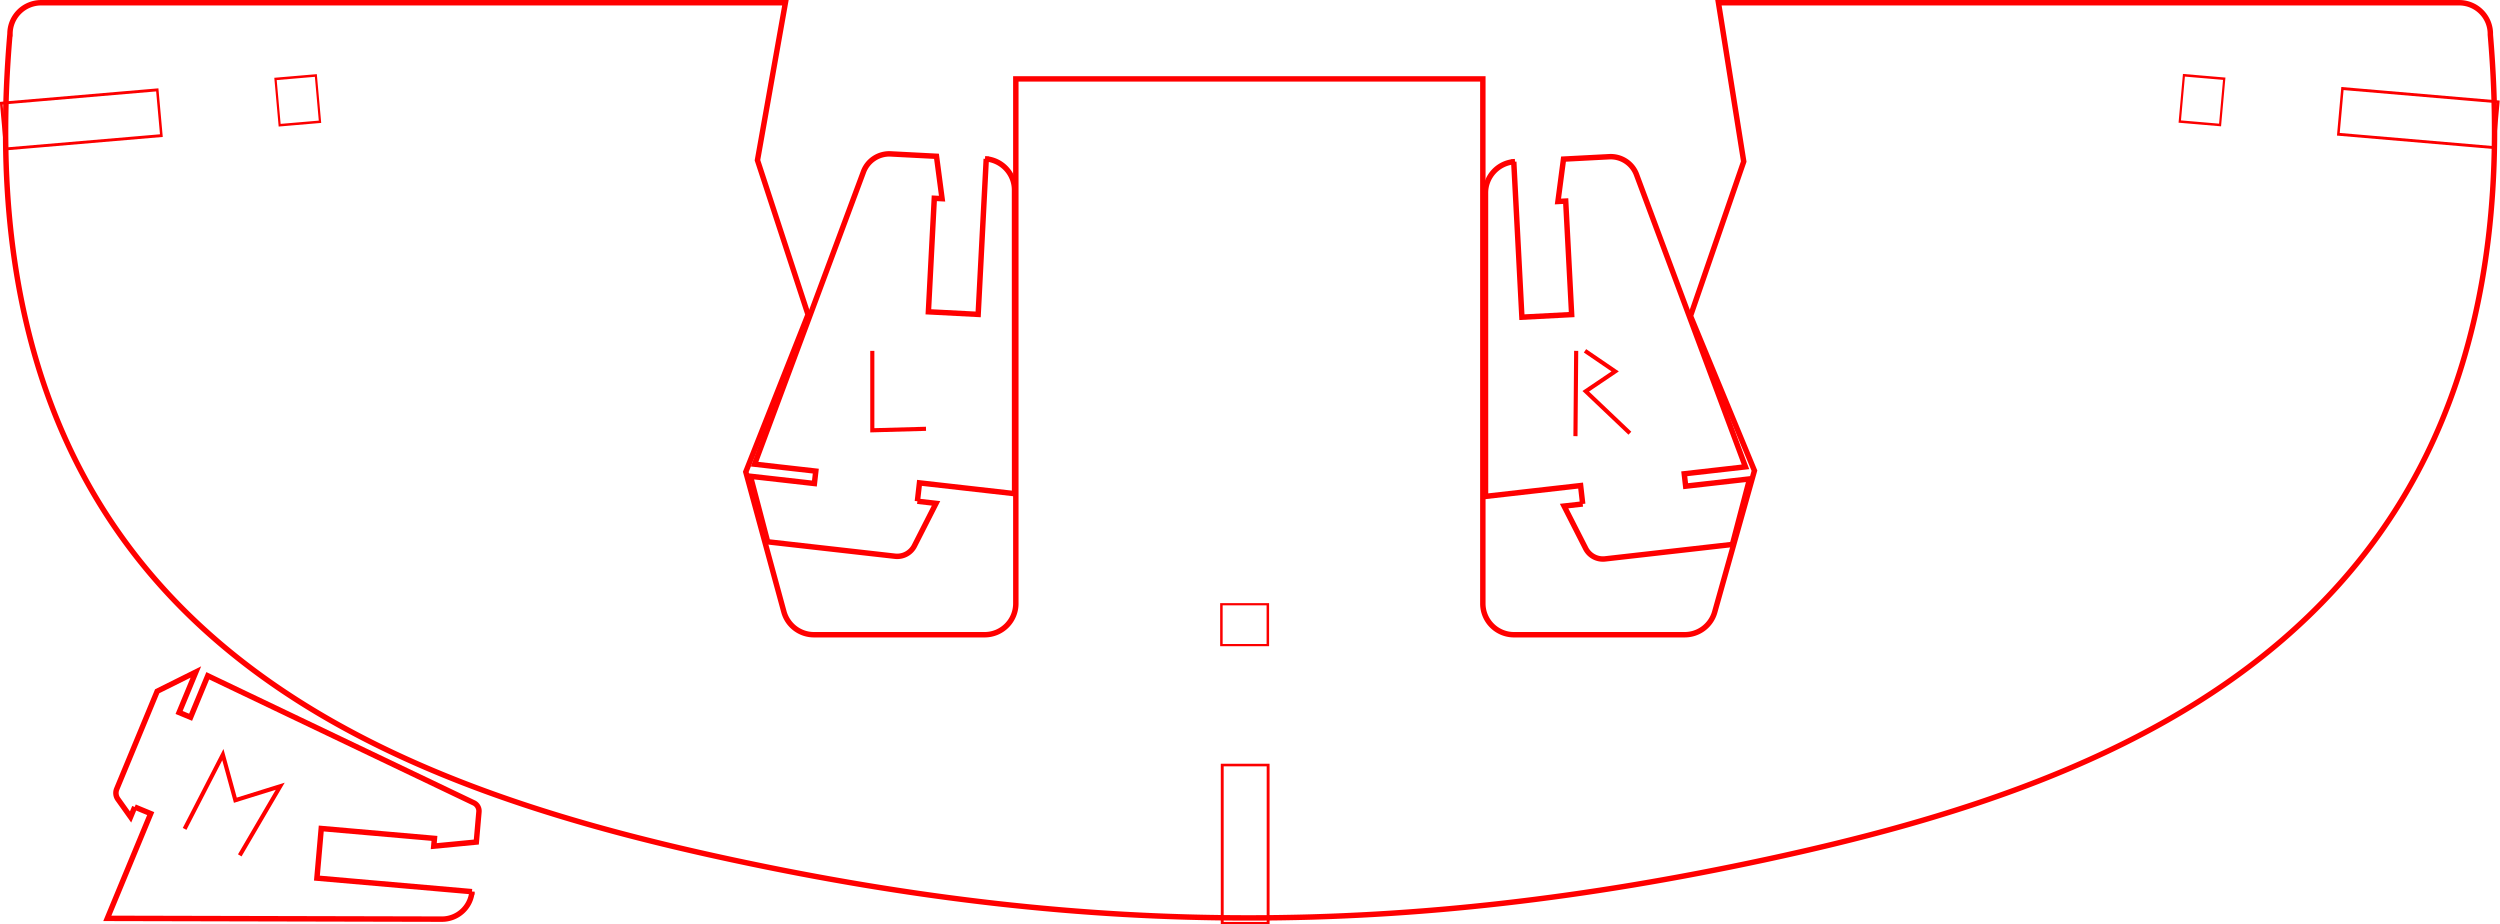 <?xml version="1.0" encoding="UTF-8" standalone="no"?>
<svg
   xmlns:dc="http://purl.org/dc/elements/1.1/"
   xmlns:cc="http://creativecommons.org/ns#"
   xmlns:rdf="http://www.w3.org/1999/02/22-rdf-syntax-ns#"
   xmlns:svg="http://www.w3.org/2000/svg"
   xmlns="http://www.w3.org/2000/svg"
   xmlns:sodipodi="http://sodipodi.sourceforge.net/DTD/sodipodi-0.dtd"
   xmlns:inkscape="http://www.inkscape.org/namespaces/inkscape"
   inkscape:version="1.0beta1 (fe3e306, 2019-09-17)"
   sodipodi:docname="visor_clipon_compete_v3.svg"
   id="svg873"
   version="1.1"
   viewBox="0 0 160.594 59.361"
   height="59.361mm"
   width="160.594mm">
  <defs
     id="defs877" />
  <sodipodi:namedview
     fit-margin-bottom="0"
     fit-margin-right="0"
     fit-margin-left="0"
     fit-margin-top="0"
     inkscape:current-layer="svg873"
     inkscape:window-maximized="0"
     inkscape:window-y="0"
     inkscape:window-x="208"
     inkscape:cy="135.43242"
     inkscape:cx="115.28933"
     inkscape:zoom="5.6"
     showgrid="false"
     id="namedview875"
     inkscape:window-height="1041"
     inkscape:window-width="2214"
     inkscape:pageshadow="2"
     inkscape:pageopacity="0"
     guidetolerance="10"
     gridtolerance="10"
     objecttolerance="10"
     borderopacity="1"
     inkscape:document-rotation="0"
     bordercolor="#666666"
     pagecolor="#ffffff" />
  <g
     id="g4557">
    <g
       transform="matrix(0.996,0.087,0.087,-0.996,114.059,22.351)"
       id="Sketch002"
       style="stroke:#ff0000;stroke-opacity:1">
      <path
         style="fill:none;fill-rule:evenodd;stroke-width:0.35;stroke-miterlimit:4;stroke-dasharray:none;stroke:#ff0000;stroke-opacity:1"
         stroke-width="0.35 px"
         stroke="#000000"
         d="m -102.461,-38.556 1.061,-0.334 -2.191,-6.948 21.421,1.821 a 1.934,1.934 0 0 1 1.77,1.927 l -2.2e-5,-5.9e-4 h -10 v 3.2 h 7.3 v -0.5 l 2.7,0.5 v 1.948 A 0.582,0.582 0 0 1 -80.778,-36.397 l -17.74,6.648 -0.867,-2.751 -0.763,0.241 0.847,2.685 -2.368,-1.449 -2.043,-6.479 a 0.684,0.684 0 0 1 0.132,-0.649 l 0.91,-1.068 0.21,0.664"
         id="Sketch002_w0000"
         inkscape:connector-curvature="0" />
      <title
         id="title4437">b'attachment_middle'</title>
    </g>
    <g
       id="g4532">
      <g
         id="g4511">
        <g
           style="opacity:1;stop-opacity:1"
           id="g1578"
           transform="matrix(1.164,0,0,1.032,59.966,-2.538)">
          <rect
             transform="rotate(-90)"
             y="15.934"
             x="-59.927"
             height="2.533"
             width="9.847"
             id="rect1574"
             style="opacity:1;fill:none;stroke:#fc0000;stroke-width:0.159;stroke-opacity:1;stop-opacity:1" />
          <rect
             transform="rotate(-90)"
             y="15.888"
             x="-42.615"
             height="2.563"
             width="2.546"
             id="rect1576"
             style="opacity:1;fill:none;stroke:#fc0000;stroke-width:0.138;stroke-opacity:1;stop-opacity:1" />
        </g>
        <g
           style="opacity:1;stop-opacity:1"
           transform="matrix(0.104,1.16,-1.018,0.087,59.427,-17.067)"
           id="g1578-3">
          <rect
             style="opacity:1;fill:none;stroke:#fc0000;stroke-width:0.159;stroke-opacity:1;stop-opacity:1"
             id="rect1574-6"
             width="9.847"
             height="2.533"
             x="-59.927"
             y="15.934"
             transform="rotate(-90)" />
          <rect
             style="opacity:1;fill:none;stroke:#fc0000;stroke-width:0.138;stroke-opacity:1;stop-opacity:1"
             id="rect1576-3"
             width="2.546"
             height="2.563"
             x="-42.615"
             y="15.888"
             transform="rotate(-90)" />
        </g>
        <g
           style="opacity:1;stop-opacity:1"
           transform="matrix(0.104,-1.16,1.017,0.087,97.621,22.752)"
           id="g1578-4">
          <rect
             style="opacity:1;fill:none;stroke:#fc0000;stroke-width:0.159;stroke-opacity:1;stop-opacity:1"
             id="rect1574-8"
             width="9.847"
             height="2.533"
             x="-59.927"
             y="15.934"
             transform="rotate(-90)" />
          <rect
             style="opacity:1;fill:none;stroke:#fc0000;stroke-width:0.138;stroke-opacity:1;stop-opacity:1"
             id="rect1576-4"
             width="2.546"
             height="2.563"
             x="-42.615"
             y="15.888"
             transform="rotate(-90)" />
        </g>
        <g
           transform="matrix(1,0,0,-1,80.254,40.201)"
           id="Sketch-6"
           style="stroke:#ff0000;stroke-opacity:1">
          <path
             style="fill:none;fill-rule:evenodd;stroke:#ff0000;stroke-width:0.35;stroke-miterlimit:4;stroke-dasharray:none;stroke-opacity:1"
             stroke-width="0.35 px"
             stroke="#000000"
             d="M -17,-0.572 A 2,2 0 0 1 -15,1.428 V 35.133 H 15 V 1.428 a 2,2 0 0 1 2,-2 l 10.971,-3.7e-7 A 2,2 0 0 1 29.896,0.887 l 2.551,9.079 -4.108,9.94 3.42,9.918 -1.624,10.201 H 41.328 77.72 A 2,2 0 0 0 79.72,37.971 C 82.955,0.012 56.452,-10.001 33.212,-15.007 c -23.241,-5.006 -43.219,-5.005 -66.44,-0.02 -23.222,4.985 -49.686,14.953 -46.385,53.058 a 2,2 0 0 0 2,1.994 l 37.63,3.6e-5 h 10.182 l -1.795,-10.116 3.249,-9.918 -3.999,-10.104 2.447,-8.985 A 2,2 0 0 1 -27.971,-0.572 l 10.971,-3.7e-7"
             id="Sketch_w0000-6"
             inkscape:connector-curvature="0" />
          <title
             id="title4356">b'visor_clip'</title>
        </g>
      </g>
      <g
         style="stroke:#ff0000;stroke-opacity:1"
         id="Sketch001"
         transform="matrix(0.052,-0.999,-0.999,-0.052,47.978,-68.984)">
        <path
           inkscape:connector-curvature="0"
           id="Sketch001_w0000"
           d="m -100.442,-16.193 1.186,-0.072 -0.374,-6.136 19.478,1.019 A 2,2 0 0 1 -78.256,-19.385 l -8e-6,-0.08 h -10 v 3.2 h 7.3 v -0.5 l 2.7,0.5 v 2.943 A 1.77,1.77 0 0 1 -79.495,-11.634 l -19.113,6.007 -0.241,-3.95 -0.799,0.049 0.251,4.125 -4.145,-1.323 -0.5,-8.215 a 1.242,1.242 0 0 1 0.735,-1.21 l 2.792,-1.243 0.073,1.203"
           stroke="#000000"
           stroke-width="0.35 px"
           style="fill:none;fill-rule:evenodd;stroke-width:0.35;stroke-miterlimit:4;stroke-dasharray:none;stroke:#ff0000;stroke-opacity:1" />
        <title
           id="title4464">b'attachment'</title>
      </g>
      <g
         transform="rotate(-93,23.657,-87.808)"
         id="Sketch001-4"
         style="stroke:#ff0000;stroke-opacity:1">
        <path
           style="fill:none;fill-rule:evenodd;stroke:#ff0000;stroke-width:0.35;stroke-miterlimit:4;stroke-dasharray:none;stroke-opacity:1"
           stroke-width="0.35 px"
           stroke="#000000"
           d="m -100.442,-16.193 1.186,-0.072 -0.374,-6.136 19.478,1.019 A 2,2 0 0 1 -78.256,-19.385 l -8e-6,-0.08 h -10 v 3.2 h 7.3 v -0.5 l 2.7,0.5 v 2.943 A 1.77,1.77 0 0 1 -79.495,-11.634 l -19.113,6.007 -0.241,-3.95 -0.799,0.049 0.251,4.125 -4.145,-1.323 -0.5,-8.215 a 1.242,1.242 0 0 1 0.735,-1.21 l 2.792,-1.243 0.073,1.203"
           id="Sketch001_w0000-7"
           inkscape:connector-curvature="0" />
        <title
           id="title4464-4">b'attachment'</title>
      </g>
    </g>
  </g>
  <path
     inkscape:connector-curvature="0"
     id="path5223"
     d="m 56.035,22.537 v 5.103 0 l 3.449,-0.095"
     style="fill:none;stroke:#ff0000;stroke-width:0.265px;stroke-linecap:butt;stroke-linejoin:miter;stroke-opacity:1" />
  <path
     inkscape:connector-curvature="0"
     id="path5225"
     d="m 101.25,22.537 -0.047,5.481"
     style="fill:none;stroke:#ff0000;stroke-width:0.265px;stroke-linecap:butt;stroke-linejoin:miter;stroke-opacity:1" />
  <path
     inkscape:connector-curvature="0"
     id="path5227"
     d="m 104.699,27.828 -2.835,-2.693 1.89,-1.276 -1.937,-1.323"
     style="fill:none;stroke:#ff0000;stroke-width:0.265px;stroke-linecap:butt;stroke-linejoin:miter;stroke-opacity:1" />
  <path
     inkscape:connector-curvature="0"
     id="path5229"
     d="m 11.859,53.247 2.457,-4.772 0.803,2.929 2.882,-0.898 -2.599,4.441"
     style="fill:none;stroke:#ff0000;stroke-width:0.265px;stroke-linecap:butt;stroke-linejoin:miter;stroke-opacity:1" />
</svg>
